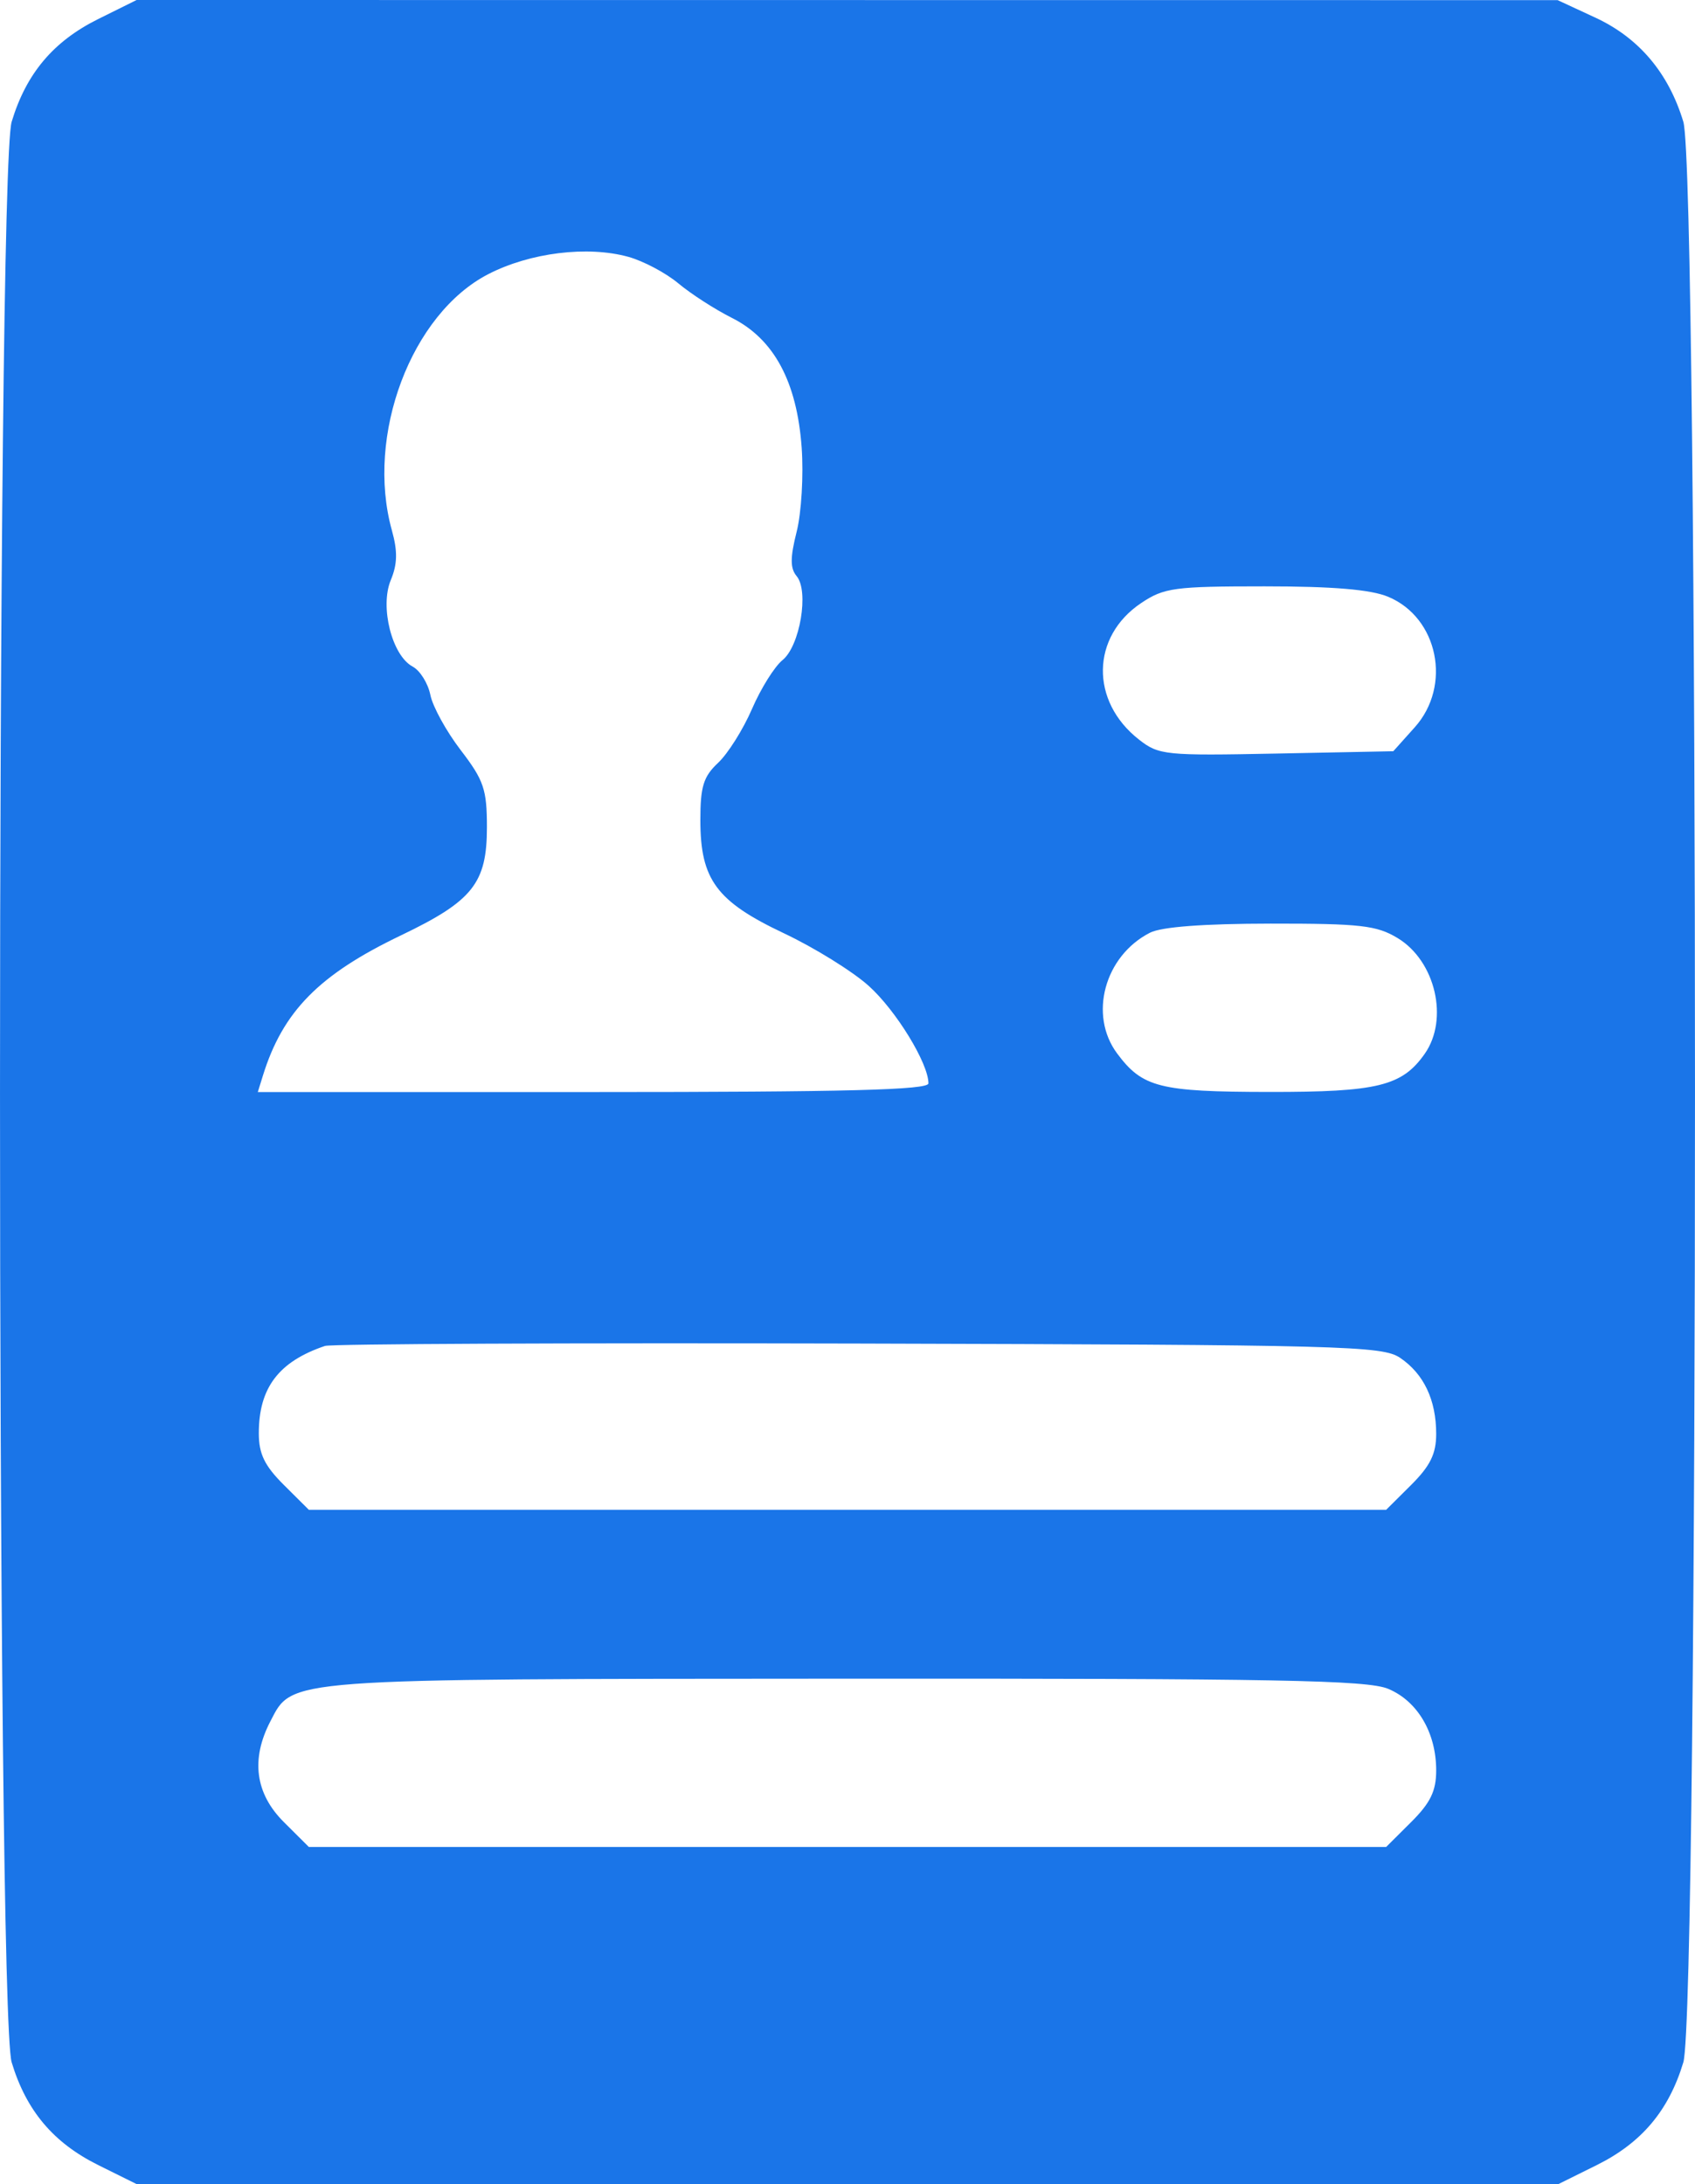 <svg width="52" height="67" viewBox="0 0 52 67" fill="none" xmlns="http://www.w3.org/2000/svg">
<path fill-rule="evenodd" clip-rule="evenodd" d="M3.011 0.585C1.637 1.268 0.805 2.254 0.358 3.735C-0.119 5.314 -0.119 61.686 0.358 63.265C0.805 64.746 1.637 65.732 3.011 66.415L4.191 67H26H47.809L48.989 66.415C50.363 65.732 51.195 64.746 51.642 63.265C52.119 61.686 52.119 5.314 51.642 3.735C51.189 2.237 50.28 1.161 48.941 0.54L47.785 0.004L25.988 0.002L4.191 0L3.011 0.585ZM19.277 7.879C19.738 8.007 20.429 8.373 20.811 8.693C21.193 9.013 21.932 9.49 22.454 9.752C23.745 10.401 24.449 11.711 24.594 13.731C24.655 14.576 24.586 15.737 24.44 16.312C24.239 17.11 24.239 17.432 24.44 17.674C24.825 18.136 24.541 19.818 24.006 20.25C23.762 20.447 23.341 21.12 23.07 21.748C22.799 22.375 22.331 23.119 22.031 23.4C21.58 23.822 21.485 24.128 21.486 25.164C21.487 26.985 21.98 27.651 24.05 28.63C24.987 29.073 26.158 29.799 26.653 30.245C27.49 30.998 28.483 32.62 28.483 33.234C28.483 33.435 25.971 33.5 18.196 33.5H7.909L8.066 32.994C8.678 31.024 9.789 29.896 12.304 28.692C14.503 27.638 14.938 27.091 14.938 25.378C14.938 24.215 14.844 23.938 14.136 23.014C13.694 22.438 13.274 21.675 13.203 21.318C13.131 20.961 12.886 20.569 12.659 20.448C12.026 20.111 11.648 18.616 11.988 17.797C12.193 17.305 12.202 16.913 12.022 16.268C11.211 13.359 12.616 9.627 14.981 8.409C16.261 7.75 18.023 7.532 19.277 7.879ZM42.585 18.306C44.121 18.945 44.547 21.034 43.402 22.311L42.744 23.045L39.162 23.116C35.742 23.184 35.551 23.165 34.939 22.685C33.44 21.51 33.472 19.53 35.007 18.501C35.711 18.029 36.022 17.987 38.796 17.987C40.896 17.987 42.051 18.084 42.585 18.306ZM42.881 28.779C44.038 29.482 44.454 31.266 43.708 32.327C43.012 33.317 42.264 33.5 38.936 33.497C35.575 33.493 35.05 33.36 34.273 32.318C33.393 31.138 33.884 29.326 35.278 28.613C35.631 28.432 36.921 28.335 38.981 28.333C41.745 28.331 42.234 28.387 42.881 28.779ZM42.953 41.653C43.681 42.145 44.06 42.946 44.06 43.988C44.06 44.596 43.878 44.968 43.293 45.551L42.525 46.315H26H9.475L8.707 45.551C8.115 44.961 7.94 44.599 7.94 43.966C7.94 42.572 8.551 41.767 9.971 41.288C10.158 41.225 17.523 41.192 26.339 41.215C41.24 41.254 42.408 41.285 42.953 41.653ZM42.585 51.806C43.487 52.181 44.06 53.154 44.06 54.308C44.06 54.942 43.885 55.303 43.293 55.893L42.525 56.658H26H9.475L8.707 55.893C7.831 55.02 7.69 53.969 8.293 52.807C8.984 51.477 8.608 51.505 25.951 51.495C39.168 51.488 41.946 51.54 42.585 51.806Z" fill="#1A75E8"/>
</svg>
